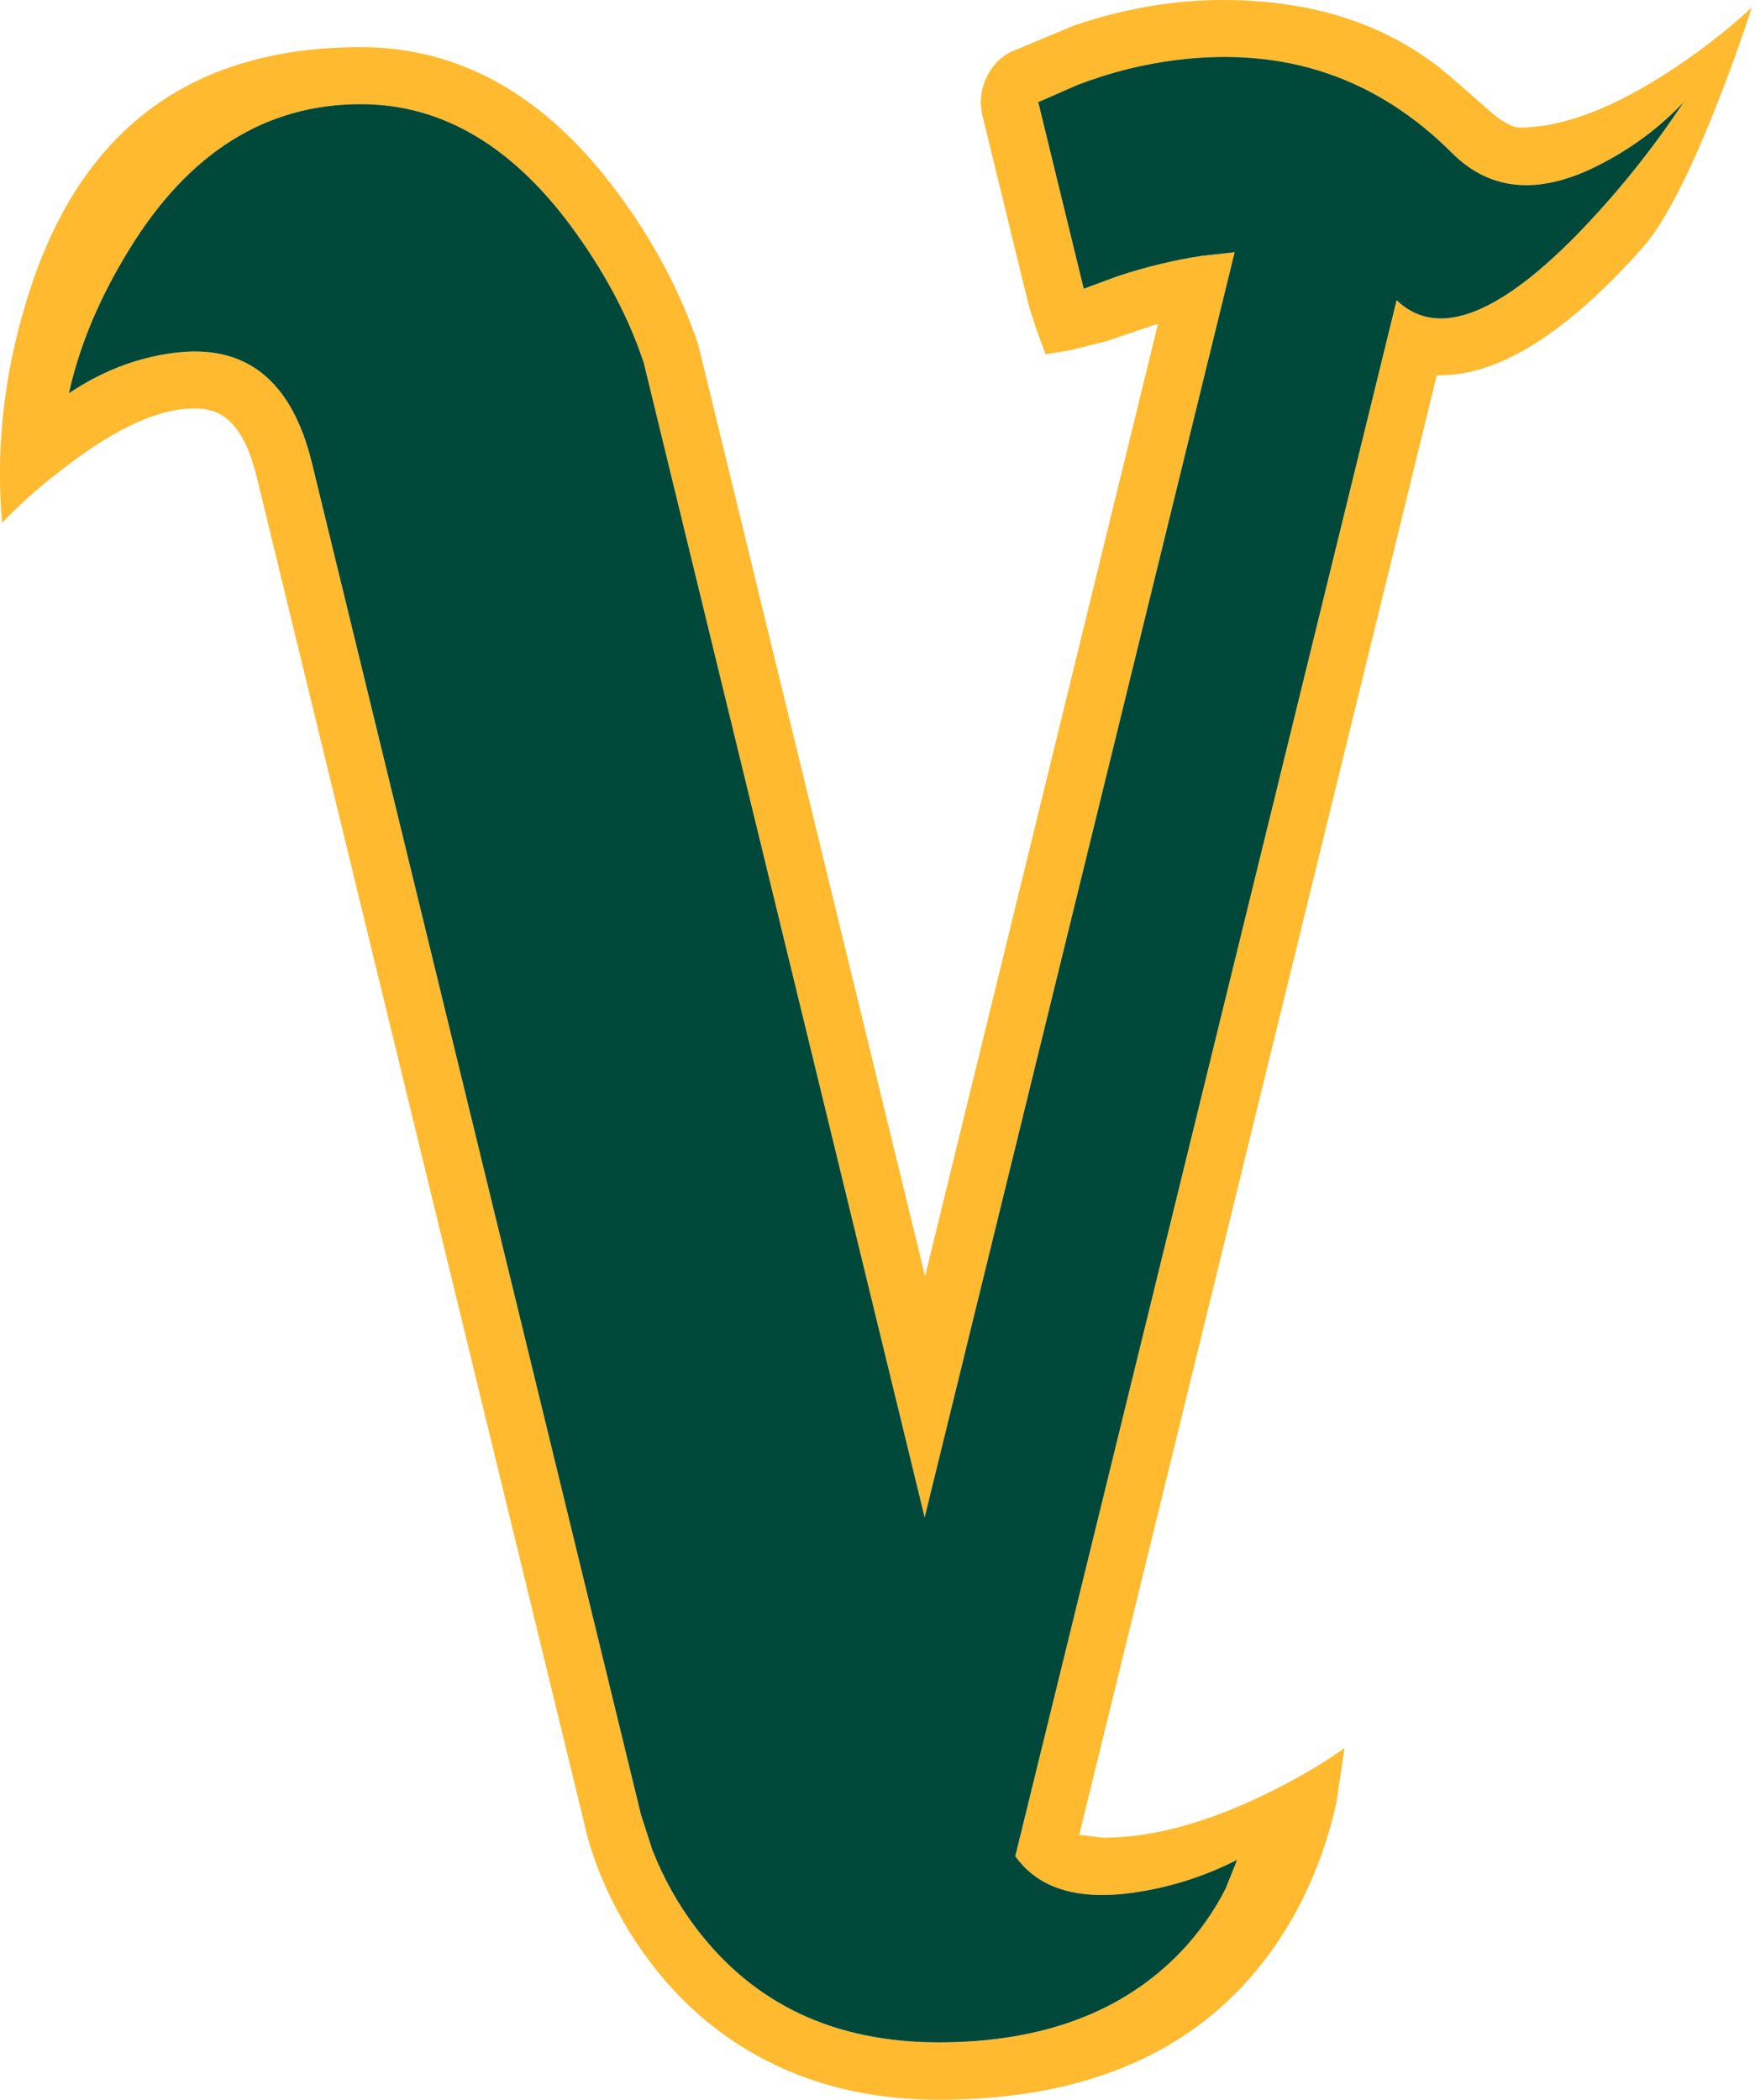 <?xml version="1.0" encoding="utf-8"?>
<svg version="1.1" id="Layer_1"
xmlns="http://www.w3.org/2000/svg"
xmlns:xlink="http://www.w3.org/1999/xlink"
xmlns:author="http://www.sothink.com"
width="214px" height="256px"
xml:space="preserve">
<g id="58" transform="matrix(1, 0, 0, 1, 0, 0)">
<path style="fill:#FFBA2F;fill-opacity:1" d="M213.6,0.9Q211.8 6.55 209.25 13Q204.1 25.95 200.25 30.25Q186.45 45.75 175.65 45.75L175.2 45.75L131.6 223.7L134.55 224.05Q143.5 224.05 154.6 218.6Q160.2 215.85 163.95 213.1L162.95 219.8Q161.15 227.85 157.2 234.55Q144.4 256 114.45 256Q101.9 256 92.1 250.5Q84.7 246.35 79.35 239.3Q75.65 234.45 73.25 228.65Q71.95 225.4 71.35 222.75L31.3 58.15Q30 52.75 27.4 50.85Q26 49.8 23.65 49.8Q17.3 49.8 8.15 56.8Q3.55 60.25 0.25 63.75Q-1 49.25 3.85 34.75Q13.55 5.75 44 5.75Q62.1 5.75 75.2 23.35Q81.85 32.25 85.15 42.05L112.8 155.6L141.2 39.5L140.8 39.6L134.9 41.6L130.5 42.7L127.5 43.2Q125.85 38.85 125.35 36.85L119.8 14.1Q119.25 11.8 120.2 9.65Q121.15 7.45 123.2 6.35L131 3.1Q140.15 0 149.1 0Q164.55 0 174.95 7.8Q176.3 8.8 181.15 13.1Q183.85 15.55 185.3 15.55Q193.3 15.55 204.25 8.25Q209.75 4.55 213.6 0.9M192.1,28.8Q199.4 21.35 205.3 12.45Q201.1 16.9 195.5 19.85Q184.25 25.85 177.05 18.65Q163.3 4.9 143.6 7.3Q137.4 8.05 131.4 10.35L126.6 12.45L132.15 35.2L136.35 33.65Q141.55 31.95 146.5 31.2L150.55 30.75L112.75 185L78.5 44.25Q75.9 36.35 70.3 28.5Q59.05 12.7 44 12.7Q26.65 12.7 15.8 30.35Q10.35 39.15 8.4 47.95Q14.35 43.95 21 43.05Q34.35 41.2 38.05 56.5L78.15 221.2L79.55 225.55Q81.6 230.75 84.9 235.1Q95.45 249 114.45 249Q133.45 249 144.05 237.9Q147.35 234.4 149.45 230.25L150.85 226.75Q144.65 229.9 137.85 230.8Q127.9 232.1 123.8 226.3L170.3 36.6Q177.55 43.55 192.1 28.8" />
<path style="fill:#00483A;fill-opacity:1" d="M170.3,36.6L123.8 226.3Q127.9 232.1 137.85 230.8Q144.65 229.9 150.85 226.75L149.45 230.25Q147.35 234.4 144.05 237.9Q133.45 249 114.45 249Q95.45 249 84.9 235.1Q81.6 230.75 79.55 225.55L78.15 221.2L38.05 56.5Q34.35 41.2 21 43.05Q14.35 43.95 8.4 47.95Q10.35 39.15 15.8 30.35Q26.65 12.7 44 12.7Q59.05 12.7 70.3 28.5Q75.9 36.35 78.5 44.25L112.75 185L150.55 30.75L146.5 31.2Q141.55 31.95 136.35 33.65L132.15 35.2L126.6 12.45L131.4 10.35Q137.4 8.05 143.6 7.3Q163.3 4.9 177.05 18.65Q184.25 25.85 195.5 19.85Q201.1 16.9 205.3 12.45Q199.4 21.35 192.1 28.8Q177.55 43.55 170.3 36.6" />
</g>
</svg>
